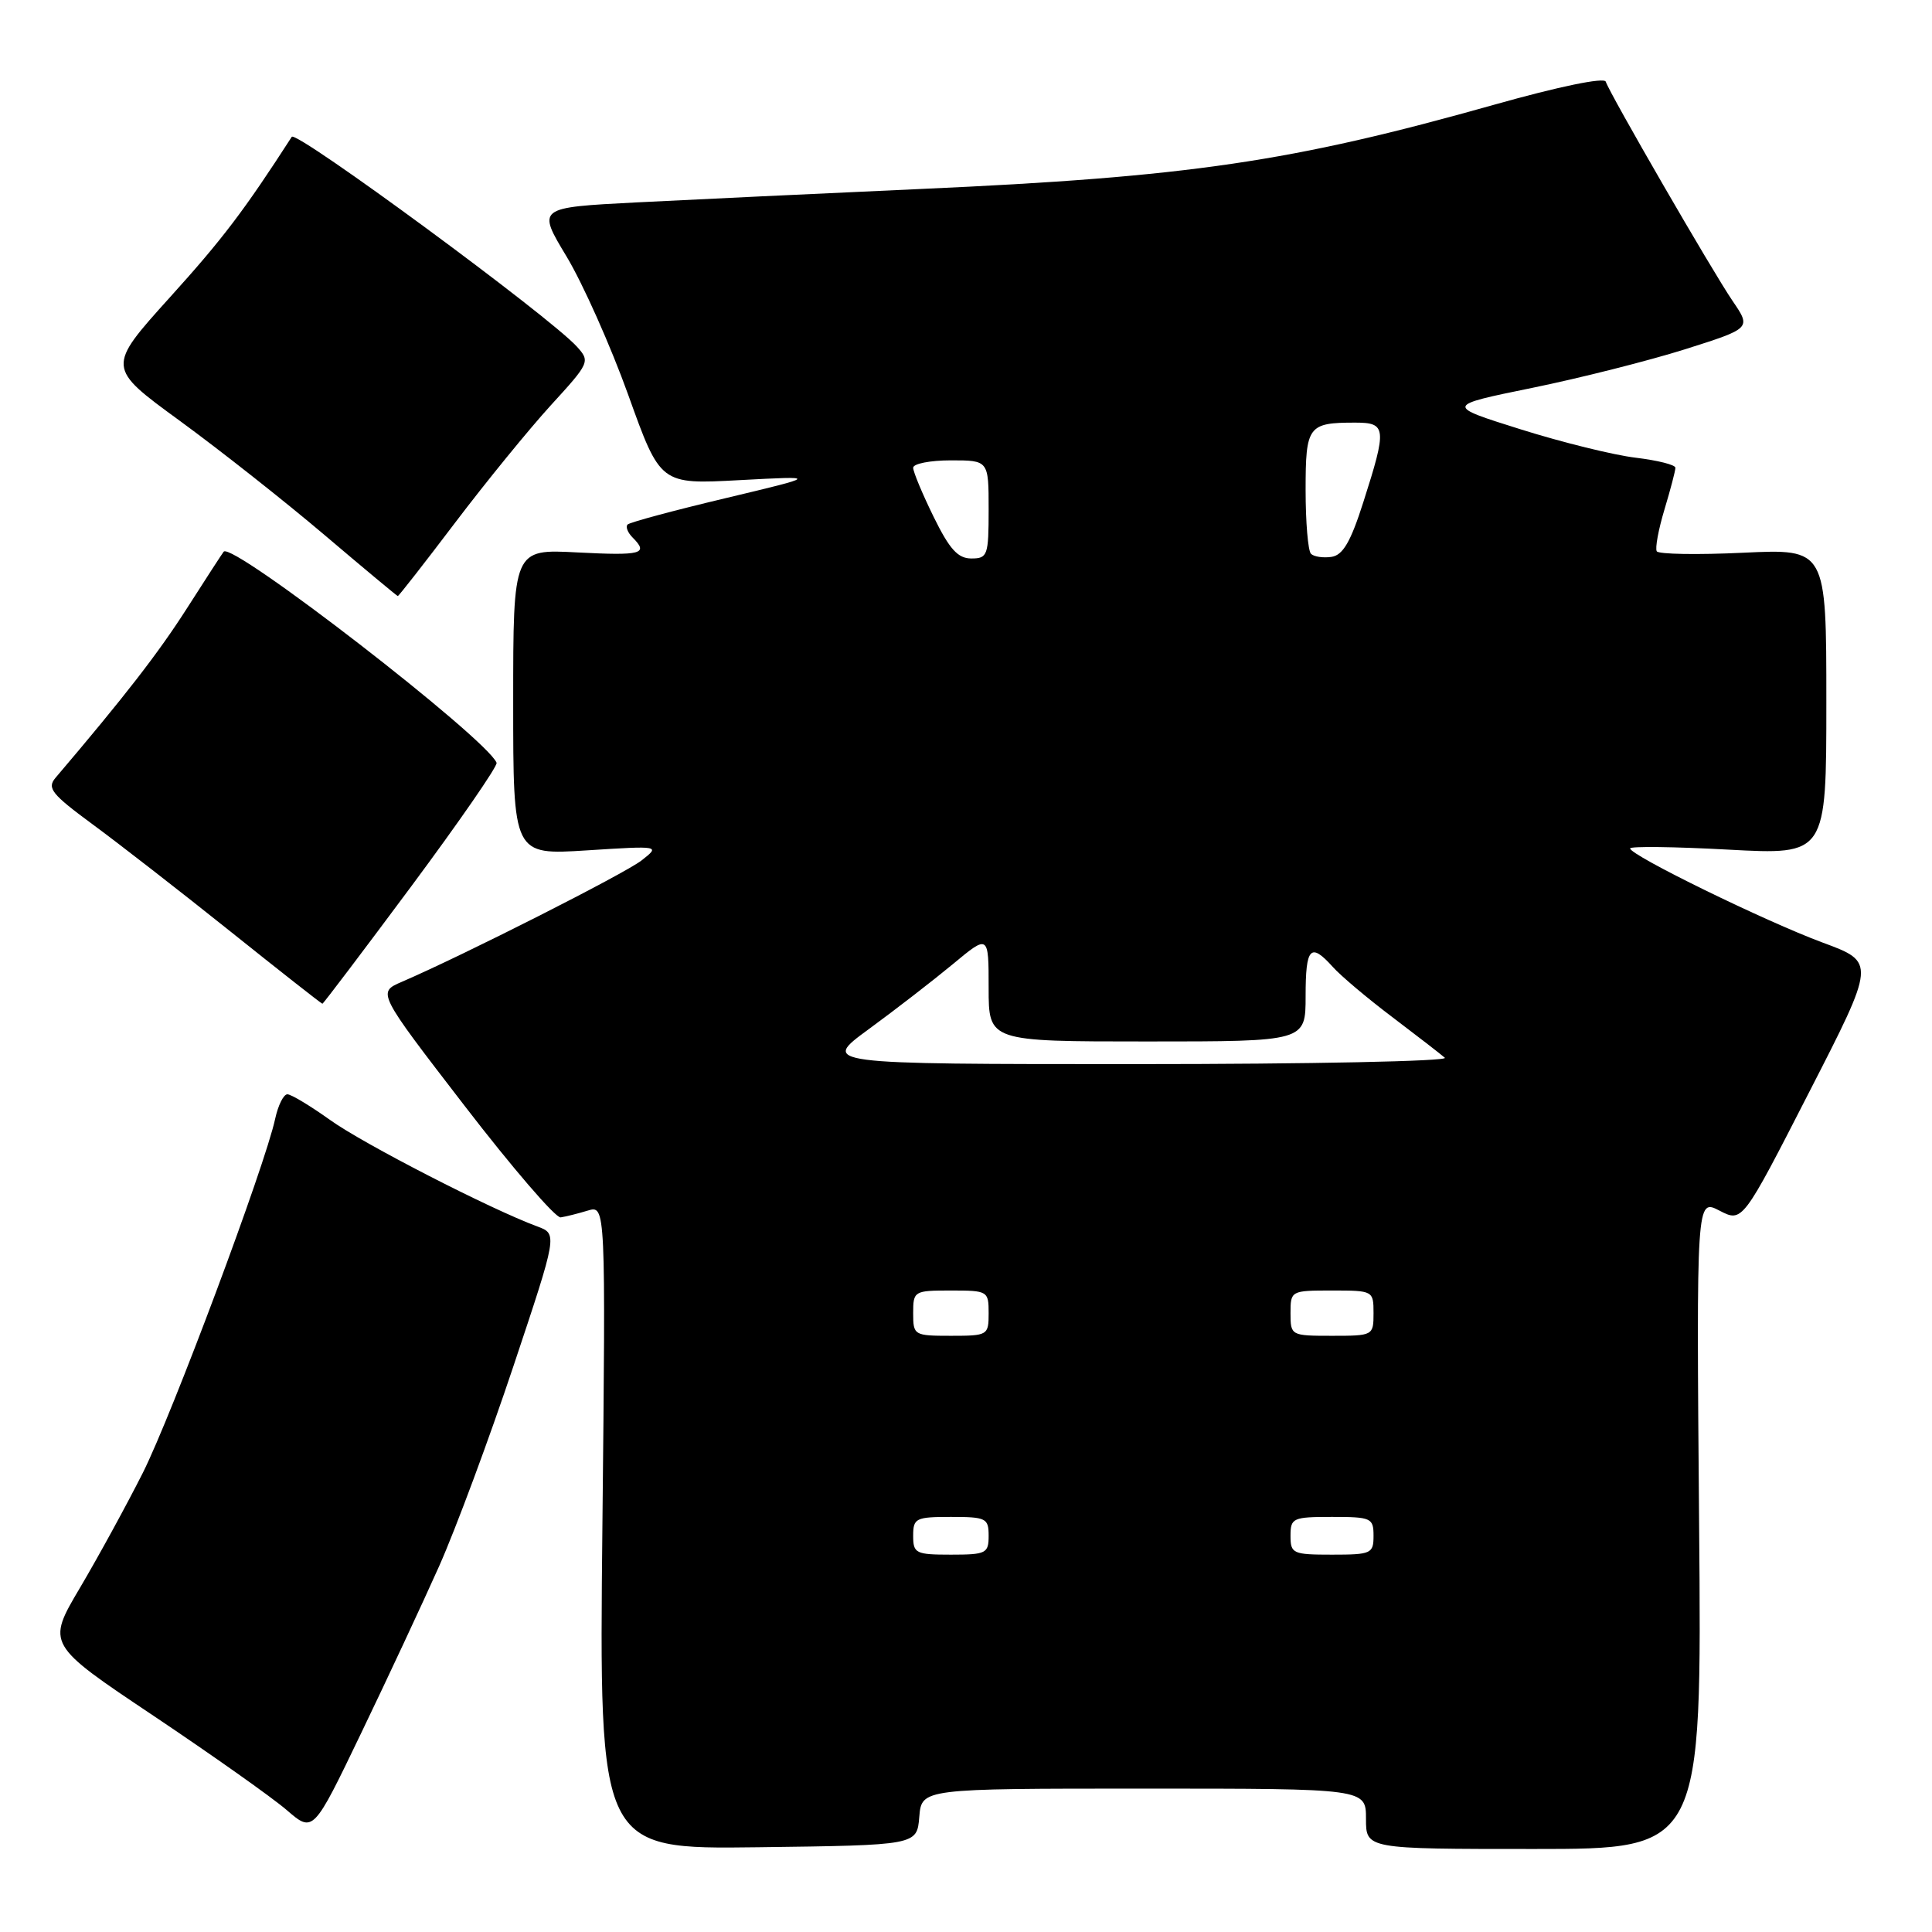<?xml version="1.0" encoding="UTF-8" standalone="no"?>
<!DOCTYPE svg PUBLIC "-//W3C//DTD SVG 1.1//EN" "http://www.w3.org/Graphics/SVG/1.1/DTD/svg11.dtd" >
<svg xmlns="http://www.w3.org/2000/svg" xmlns:xlink="http://www.w3.org/1999/xlink" version="1.1" viewBox="0 0 256 256">
 <g >
 <path fill="currentColor"
d=" M 121.81 240.75 C 122.12 237.00 122.12 237.00 151.56 237.00 C 181.00 237.00 181.00 237.00 181.00 241.00 C 181.00 245.00 181.00 245.00 203.26 245.00 C 225.51 245.00 225.51 245.00 225.14 201.92 C 224.78 158.83 224.78 158.83 227.83 160.41 C 230.88 161.99 230.88 161.99 239.71 144.74 C 248.55 127.50 248.55 127.50 241.52 124.90 C 233.91 122.08 216.00 113.33 216.00 112.42 C 216.00 112.12 221.85 112.19 229.00 112.58 C 242.00 113.28 242.00 113.28 242.00 93.00 C 242.00 72.72 242.00 72.72 230.99 73.24 C 224.93 73.53 219.77 73.44 219.53 73.05 C 219.29 72.66 219.75 70.17 220.55 67.51 C 221.35 64.86 222.00 62.37 222.00 61.98 C 222.00 61.59 219.64 61.00 216.75 60.65 C 213.86 60.31 207.00 58.62 201.50 56.89 C 191.50 53.75 191.50 53.75 203.00 51.40 C 209.32 50.11 218.45 47.80 223.28 46.28 C 232.05 43.50 232.05 43.50 229.58 39.88 C 226.91 35.97 213.33 12.49 212.77 10.82 C 212.57 10.22 206.55 11.46 197.97 13.88 C 171.13 21.45 157.53 23.45 122.00 25.04 C 108.53 25.65 91.57 26.45 84.33 26.82 C 71.16 27.50 71.16 27.50 75.08 34.00 C 77.23 37.58 80.91 45.83 83.25 52.34 C 87.50 64.19 87.50 64.19 98.00 63.62 C 108.50 63.06 108.50 63.06 96.10 66.02 C 89.28 67.64 83.46 69.21 83.16 69.50 C 82.87 69.79 83.17 70.57 83.82 71.22 C 85.99 73.39 85.05 73.64 76.50 73.20 C 68.00 72.75 68.00 72.75 68.00 93.03 C 68.00 113.30 68.00 113.30 77.75 112.68 C 87.50 112.06 87.50 112.06 85.00 114.02 C 82.75 115.77 61.47 126.55 53.24 130.10 C 49.99 131.50 49.99 131.50 61.54 146.50 C 67.89 154.75 73.63 161.42 74.29 161.31 C 74.96 161.21 76.57 160.81 77.88 160.41 C 80.26 159.70 80.26 159.70 79.82 202.37 C 79.38 245.04 79.38 245.04 100.44 244.77 C 121.50 244.50 121.50 244.50 121.81 240.75 Z  M 58.20 207.50 C 60.40 202.55 64.83 190.62 68.04 181.00 C 73.88 163.50 73.88 163.50 71.19 162.51 C 64.98 160.21 48.15 151.57 43.75 148.41 C 41.13 146.54 38.58 145.00 38.08 145.00 C 37.57 145.00 36.85 146.46 36.46 148.25 C 35.13 154.45 22.79 187.47 18.93 195.15 C 16.79 199.39 13.05 206.24 10.61 210.37 C 6.17 217.87 6.17 217.87 20.34 227.35 C 28.13 232.57 36.08 238.19 38.00 239.85 C 41.50 242.87 41.50 242.87 47.84 229.68 C 51.33 222.43 55.99 212.45 58.20 207.50 Z  M 54.52 117.41 C 60.89 108.83 65.97 101.48 65.80 101.07 C 64.48 97.83 30.75 71.73 29.64 73.10 C 29.46 73.32 27.27 76.69 24.78 80.59 C 20.98 86.54 16.51 92.30 7.35 103.07 C 6.20 104.43 6.84 105.23 12.26 109.22 C 15.69 111.74 23.90 118.12 30.50 123.40 C 37.10 128.68 42.60 133.00 42.72 133.00 C 42.84 133.00 48.15 125.98 54.52 117.41 Z  M 60.32 69.24 C 64.39 63.87 70.09 56.88 72.98 53.71 C 78.14 48.07 78.22 47.90 76.44 45.93 C 72.82 41.93 39.25 17.23 38.66 18.13 C 32.38 27.87 29.49 31.68 22.52 39.39 C 14.13 48.69 14.13 48.69 23.81 55.75 C 29.14 59.64 37.77 66.45 43.00 70.89 C 48.23 75.33 52.60 78.97 52.71 78.98 C 52.83 78.99 56.25 74.61 60.32 69.24 Z  M 121.00 203.50 C 121.00 201.17 121.33 201.00 126.00 201.00 C 130.67 201.00 131.00 201.17 131.00 203.50 C 131.00 205.83 130.67 206.00 126.00 206.00 C 121.33 206.00 121.00 205.83 121.00 203.50 Z  M 171.00 203.50 C 171.00 201.14 171.30 201.00 176.50 201.00 C 181.70 201.00 182.00 201.14 182.00 203.50 C 182.00 205.86 181.70 206.00 176.50 206.00 C 171.30 206.00 171.00 205.86 171.00 203.50 Z  M 121.00 174.00 C 121.00 171.07 121.11 171.00 126.00 171.00 C 130.89 171.00 131.00 171.07 131.00 174.00 C 131.00 176.93 130.89 177.00 126.00 177.00 C 121.11 177.00 121.00 176.93 121.00 174.00 Z  M 171.00 174.00 C 171.00 171.03 171.06 171.00 176.50 171.00 C 181.94 171.00 182.00 171.03 182.00 174.00 C 182.00 176.97 181.94 177.00 176.50 177.00 C 171.06 177.00 171.00 176.97 171.00 174.00 Z  M 115.14 136.35 C 118.64 133.79 123.64 129.92 126.25 127.76 C 131.00 123.81 131.00 123.81 131.00 130.91 C 131.00 138.00 131.00 138.00 152.00 138.00 C 173.00 138.00 173.00 138.00 173.00 132.00 C 173.00 125.52 173.64 124.83 176.60 128.12 C 177.64 129.29 181.20 132.29 184.50 134.78 C 187.80 137.28 190.93 139.70 191.45 140.16 C 191.97 140.62 173.59 141.00 150.59 141.00 C 108.78 141.00 108.78 141.00 115.14 136.35 Z  M 123.71 68.48 C 122.22 65.44 121.00 62.52 121.00 61.98 C 121.00 61.44 123.25 61.00 126.00 61.00 C 131.00 61.00 131.00 61.00 131.00 67.50 C 131.00 73.61 130.86 74.00 128.71 74.00 C 126.92 74.00 125.82 72.78 123.71 68.48 Z  M 173.71 73.38 C 173.32 72.99 173.00 69.19 173.00 64.94 C 173.00 56.43 173.32 56.00 179.58 56.00 C 183.71 56.00 183.79 56.72 180.66 66.50 C 178.97 71.81 177.94 73.57 176.42 73.79 C 175.32 73.95 174.10 73.77 173.71 73.38 Z "/>
</g>
</svg>